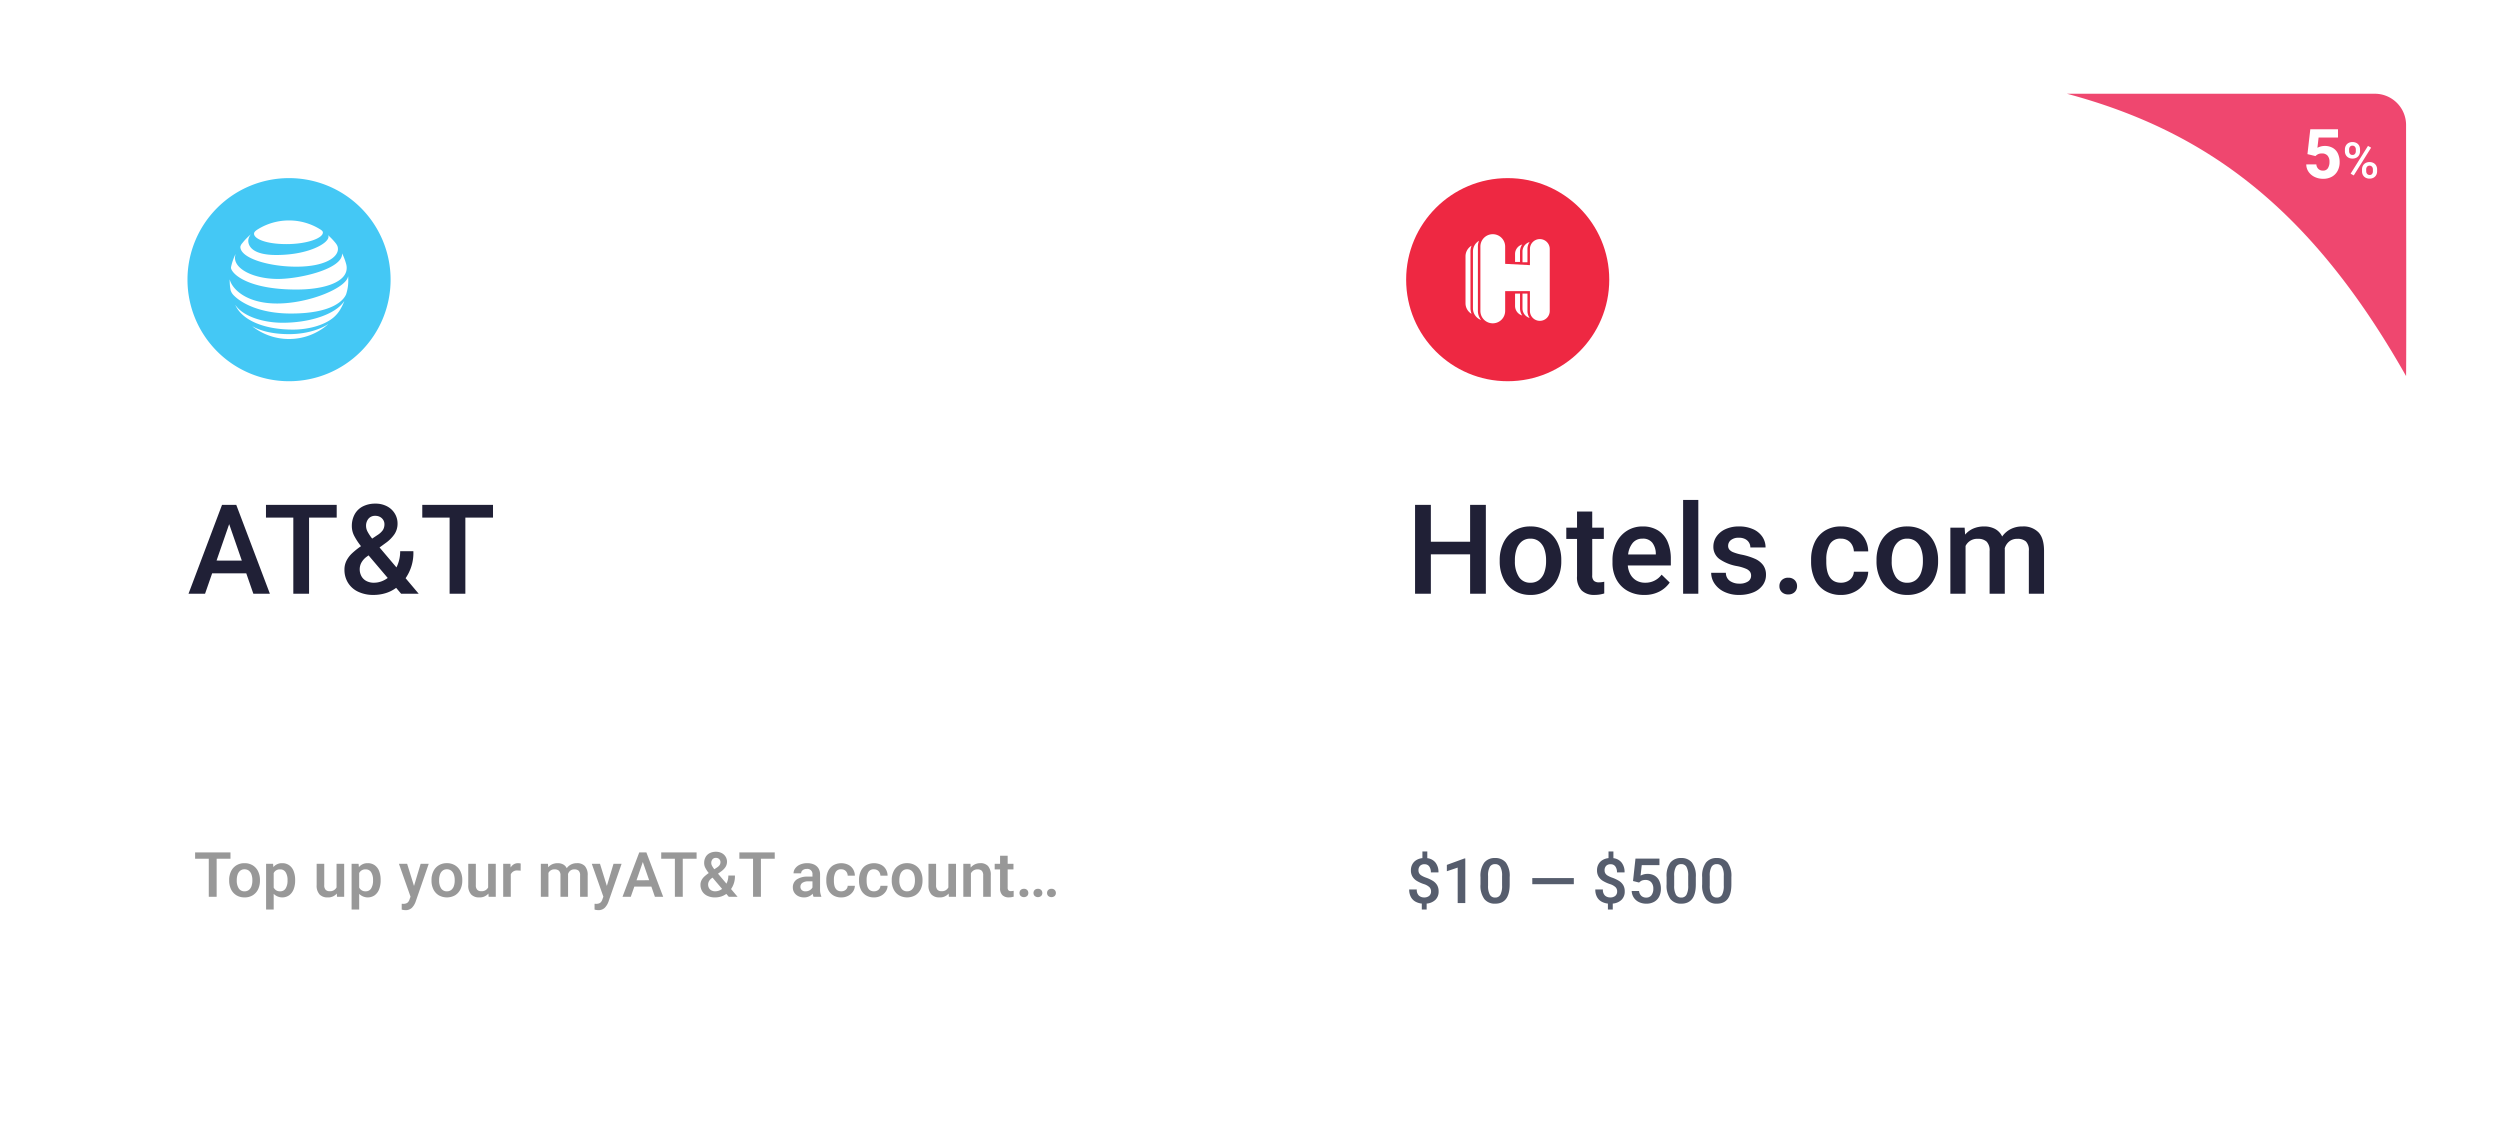<svg xmlns="http://www.w3.org/2000/svg" xmlns:xlink="http://www.w3.org/1999/xlink" width="800.059" height="362" viewBox="0 0 800.059 362"><defs><style>.a{fill:#fff;}.b{fill:#202036;}.c{fill:#565d6d;}.d{fill:#ee2842;}.e{fill:#ef476f;}.f{fill:#44c8f5;}.g{fill:#7f7f7f;opacity:0.8;}.h{filter:url(#e);}.i{filter:url(#c);}.j{filter:url(#a);}</style><filter id="a" x="390" y="0" width="410" height="360" filterUnits="userSpaceOnUse"><feOffset dy="3" input="SourceAlpha"/><feGaussianBlur stdDeviation="10" result="b"/><feFlood flood-opacity="0.071"/><feComposite operator="in" in2="b"/><feComposite in="SourceGraphic"/></filter><filter id="c" x="631.465" y="0" width="168.594" height="150.352" filterUnits="userSpaceOnUse"><feOffset dy="3" input="SourceAlpha"/><feGaussianBlur stdDeviation="10" result="d"/><feFlood flood-opacity="0.071"/><feComposite operator="in" in2="d"/><feComposite in="SourceGraphic"/></filter><filter id="e" x="0" y="2" width="410" height="360" filterUnits="userSpaceOnUse"><feOffset dy="5" input="SourceAlpha"/><feGaussianBlur stdDeviation="10" result="f"/><feFlood flood-opacity="0.078"/><feComposite operator="in" in2="f"/><feComposite in="SourceGraphic"/></filter></defs><g transform="translate(-9608 -2588)"><g transform="translate(9821 1105)"><g class="j" transform="matrix(1, 0, 0, 1, -213, 1483)"><rect class="a" width="350" height="300" rx="10" transform="translate(420 27)"/></g><path class="b" d="M25.508-28.437V0H20.469V-12.6H7.91V0H2.852V-28.437H7.91v11.8H20.469v-11.8Zm4.434,17.676a12.528,12.528,0,0,1,1.182-5.527,9.113,9.113,0,0,1,3.408-3.838,9.645,9.645,0,0,1,5.234-1.4,9.769,9.769,0,0,1,5.283,1.4,9.092,9.092,0,0,1,3.418,3.838,12.528,12.528,0,0,1,1.182,5.527v.41a12.528,12.528,0,0,1-1.182,5.527A9.049,9.049,0,0,1,45.059-1,9.734,9.734,0,0,1,39.8.391,9.784,9.784,0,0,1,34.541-1a9.028,9.028,0,0,1-3.418-3.828,12.528,12.528,0,0,1-1.182-5.527Zm4.863.41a8.847,8.847,0,0,0,1.25,4.922A4.18,4.18,0,0,0,39.8-3.516a4.283,4.283,0,0,0,2.783-.908,5.31,5.31,0,0,0,1.66-2.451,10.534,10.534,0,0,0,.537-3.477v-.41a10.557,10.557,0,0,0-.537-3.467,5.338,5.338,0,0,0-1.67-2.471,4.323,4.323,0,0,0-2.812-.918,4.215,4.215,0,0,0-2.773.918,5.405,5.405,0,0,0-1.65,2.471,10.557,10.557,0,0,0-.537,3.467ZM61.738-3.633a7.666,7.666,0,0,0,1.66-.2v3.75a9.975,9.975,0,0,1-3.164.469,5.62,5.62,0,0,1-4.062-1.426,6.074,6.074,0,0,1-1.484-4.551V-17.539H51.25v-3.594h3.438v-5.156h4.863v5.156h3.711v3.594H59.551V-5.918A2.347,2.347,0,0,0,60.1-4.111,2.432,2.432,0,0,0,61.738-3.633Zm22.969-5.41H70.938a6.98,6.98,0,0,0,.84,2.871,5.131,5.131,0,0,0,1.9,1.953,5.446,5.446,0,0,0,2.8.7,6.337,6.337,0,0,0,5.273-2.578l2.6,2.52a9.083,9.083,0,0,1-3.2,2.832A10.122,10.122,0,0,1,76.191.391,10.545,10.545,0,0,1,70.8-.947a9.068,9.068,0,0,1-3.535-3.662,10.971,10.971,0,0,1-1.23-5.215v-.8a12.535,12.535,0,0,1,1.25-5.732,9.291,9.291,0,0,1,3.438-3.818,9.194,9.194,0,0,1,4.922-1.348,9.084,9.084,0,0,1,5.02,1.309A7.952,7.952,0,0,1,83.7-16.553a13.8,13.8,0,0,1,1.006,5.459ZM79.9-12.93A5.835,5.835,0,0,0,78.789-16.3a3.742,3.742,0,0,0-3.164-1.318,3.916,3.916,0,0,0-3.086,1.328,6.952,6.952,0,0,0-1.5,3.73H79.9ZM88.633,0V-30H93.5V0ZM105.9-8.828a14.16,14.16,0,0,1-5.605-2.246A4.77,4.77,0,0,1,98.32-15.1a5.586,5.586,0,0,1,1.006-3.213,6.9,6.9,0,0,1,2.871-2.344,10.093,10.093,0,0,1,4.307-.869,10.8,10.8,0,0,1,4.521.879,6.944,6.944,0,0,1,2.959,2.412,6.021,6.021,0,0,1,1.035,3.447h-4.863a3,3,0,0,0-.42-1.553,3.022,3.022,0,0,0-1.24-1.143,4.249,4.249,0,0,0-1.992-.43,3.917,3.917,0,0,0-2.559.742,2.311,2.311,0,0,0-.9,1.855,1.878,1.878,0,0,0,.381,1.191,3.215,3.215,0,0,0,1.318.879,15.24,15.24,0,0,0,2.6.742,20.612,20.612,0,0,1,4.277,1.328,6.552,6.552,0,0,1,2.617,2.031,5.138,5.138,0,0,1,.918,3.125,5.507,5.507,0,0,1-1.064,3.32A6.874,6.874,0,0,1,111.074-.42a11.7,11.7,0,0,1-4.512.811,10.627,10.627,0,0,1-4.8-1.016,7.648,7.648,0,0,1-3.086-2.637A6.168,6.168,0,0,1,97.617-6.68h4.707a3.117,3.117,0,0,0,1.318,2.617,5.22,5.22,0,0,0,3,.84,4.752,4.752,0,0,0,2.764-.693,2.151,2.151,0,0,0,.986-1.846,2.236,2.236,0,0,0-.352-1.27,3.131,3.131,0,0,0-1.338-.977A13.634,13.634,0,0,0,105.9-8.828Zm16.387,3.711a2.771,2.771,0,0,1,2.051.762,2.62,2.62,0,0,1,.762,1.934,2.563,2.563,0,0,1-.762,1.9,2.792,2.792,0,0,1-2.051.752,2.818,2.818,0,0,1-2.07-.752,2.563,2.563,0,0,1-.762-1.9,2.62,2.62,0,0,1,.762-1.934A2.8,2.8,0,0,1,122.285-5.117Zm25.586-1.914a6.789,6.789,0,0,1-1.23,3.73,8.3,8.3,0,0,1-3.125,2.7,9.277,9.277,0,0,1-4.277,1,9.607,9.607,0,0,1-5.322-1.406,8.615,8.615,0,0,1-3.252-3.818,13.134,13.134,0,0,1-1.074-5.4V-10.9a13.032,13.032,0,0,1,1.084-5.4,8.7,8.7,0,0,1,3.252-3.818,9.521,9.521,0,0,1,5.293-1.406,9.571,9.571,0,0,1,4.463,1.006,7.479,7.479,0,0,1,3.037,2.822,8.321,8.321,0,0,1,1.152,4.16h-4.59a4.743,4.743,0,0,0-.566-2.061A3.851,3.851,0,0,0,141.3-17.07a4.066,4.066,0,0,0-2.139-.547,3.826,3.826,0,0,0-3.652,1.895,9.84,9.84,0,0,0-1.055,4.824v.664q0,6.719,4.727,6.719a4.559,4.559,0,0,0,2.031-.449,3.71,3.71,0,0,0,1.465-1.25,3.517,3.517,0,0,0,.605-1.816Zm2.656-3.73a12.528,12.528,0,0,1,1.182-5.527,9.113,9.113,0,0,1,3.408-3.838,9.645,9.645,0,0,1,5.234-1.4,9.769,9.769,0,0,1,5.283,1.4,9.092,9.092,0,0,1,3.418,3.838,12.528,12.528,0,0,1,1.182,5.527v.41a12.528,12.528,0,0,1-1.182,5.527A9.049,9.049,0,0,1,165.645-1,9.734,9.734,0,0,1,160.391.391,9.784,9.784,0,0,1,155.127-1a9.028,9.028,0,0,1-3.418-3.828,12.528,12.528,0,0,1-1.182-5.527Zm4.863.41a8.847,8.847,0,0,0,1.25,4.922,4.18,4.18,0,0,0,3.75,1.914,4.283,4.283,0,0,0,2.783-.908,5.31,5.31,0,0,0,1.66-2.451,10.534,10.534,0,0,0,.537-3.477v-.41a10.556,10.556,0,0,0-.537-3.467,5.338,5.338,0,0,0-1.67-2.471,4.323,4.323,0,0,0-2.812-.918,4.215,4.215,0,0,0-2.773.918,5.405,5.405,0,0,0-1.65,2.471,10.556,10.556,0,0,0-.537,3.467Zm41.836-11.172a6.723,6.723,0,0,1,5.137,1.885q1.777,1.885,1.777,5.967V0h-4.863V-13.691a3.982,3.982,0,0,0-.928-3.018,4,4,0,0,0-2.783-.85,3.951,3.951,0,0,0-2.549.82,4.416,4.416,0,0,0-1.455,2.207l.02.449V0h-4.863V-13.633a4.044,4.044,0,0,0-.947-3.027,3.9,3.9,0,0,0-2.783-.9,4.1,4.1,0,0,0-3.965,2.285V0H174.16V-21.133h4.57l.156,2.227a7.126,7.126,0,0,1,2.607-1.943,8.584,8.584,0,0,1,3.486-.674,7.287,7.287,0,0,1,3.477.791,5.288,5.288,0,0,1,2.285,2.432,7.5,7.5,0,0,1,2.715-2.373A8.081,8.081,0,0,1,197.227-21.523Z" transform="translate(237 1673)"/><path class="c" d="M10.391-3.74A3.63,3.63,0,0,1,9.37-1.04,4.554,4.554,0,0,1,6.563.166v1.9H5.01V.166A5.315,5.315,0,0,1,2.988-.449a3.729,3.729,0,0,1-1.46-1.47A4.858,4.858,0,0,1,.977-4.346H3.408a2.487,2.487,0,0,0,.674,1.958,2.428,2.428,0,0,0,1.66.591,2.392,2.392,0,0,0,1.646-.518,1.788,1.788,0,0,0,.581-1.406,1.887,1.887,0,0,0-.527-1.372,4.656,4.656,0,0,0-1.787-.981A11.006,11.006,0,0,1,3.4-7.1,4.14,4.14,0,0,1,2.017-8.477a3.819,3.819,0,0,1-.493-2A3.981,3.981,0,0,1,1.978-12.4,3.519,3.519,0,0,1,3.262-13.75a4.694,4.694,0,0,1,1.943-.635v-2.129H6.768v2.148a3.913,3.913,0,0,1,2.627,1.416,4.864,4.864,0,0,1,.947,3.135H7.91a3.075,3.075,0,0,0-.532-1.914A1.76,1.76,0,0,0,5.9-12.422a1.911,1.911,0,0,0-1.465.522,1.984,1.984,0,0,0-.488,1.411,1.933,1.933,0,0,0,.22.952,2.11,2.11,0,0,0,.728.723A7.4,7.4,0,0,0,6.3-8.154,11.692,11.692,0,0,1,8.555-7.1,4.047,4.047,0,0,1,9.912-5.728,3.864,3.864,0,0,1,10.391-3.74ZM16.494,0V-11.348l-3.467,1.162v-2.031l5.6-2.051h.3V0ZM33.135-5.977Q33.135.2,28.477.2a4.257,4.257,0,0,1-3.452-1.475,7.264,7.264,0,0,1-1.235-4.7V-8.3a7.2,7.2,0,0,1,1.221-4.663,4.257,4.257,0,0,1,3.447-1.45,4.272,4.272,0,0,1,3.452,1.45A7.18,7.18,0,0,1,33.135-8.3ZM30.7-8.662a5.7,5.7,0,0,0-.557-2.925,1.867,1.867,0,0,0-1.689-.874,1.86,1.86,0,0,0-1.675.874,5.659,5.659,0,0,0-.562,2.925v3.027a5.807,5.807,0,0,0,.571,2.964,1.863,1.863,0,0,0,1.685.913,1.831,1.831,0,0,0,1.675-.9A5.973,5.973,0,0,0,30.7-5.635Zm9.668,2.627V-8.008H53.662v1.973ZM69.951-3.74a3.63,3.63,0,0,1-1.021,2.7A4.554,4.554,0,0,1,66.123.166v1.9H64.57V.166a5.315,5.315,0,0,1-2.021-.615,3.729,3.729,0,0,1-1.46-1.47,4.858,4.858,0,0,1-.552-2.427h2.432a2.487,2.487,0,0,0,.674,1.958A2.428,2.428,0,0,0,65.3-1.8a2.392,2.392,0,0,0,1.646-.518,1.788,1.788,0,0,0,.581-1.406A1.887,1.887,0,0,0,67-5.093a4.656,4.656,0,0,0-1.787-.981A11.006,11.006,0,0,1,62.959-7.1a4.14,4.14,0,0,1-1.382-1.377,3.819,3.819,0,0,1-.493-2,3.981,3.981,0,0,1,.454-1.924,3.519,3.519,0,0,1,1.284-1.348,4.694,4.694,0,0,1,1.943-.635v-2.129h1.563v2.148a3.913,3.913,0,0,1,2.627,1.416A4.864,4.864,0,0,1,69.9-9.814H67.471a3.075,3.075,0,0,0-.532-1.914,1.76,1.76,0,0,0-1.479-.693,1.911,1.911,0,0,0-1.465.522,1.984,1.984,0,0,0-.488,1.411,1.933,1.933,0,0,0,.22.952,2.11,2.11,0,0,0,.728.723,7.4,7.4,0,0,0,1.406.659A11.692,11.692,0,0,1,68.115-7.1a4.047,4.047,0,0,1,1.357,1.372A3.864,3.864,0,0,1,69.951-3.74Zm3.438-10.479h7.676v2.08H75.4L75.02-8.779A4.889,4.889,0,0,1,76-9.17a4.41,4.41,0,0,1,1.235-.166,4.394,4.394,0,0,1,2.3.576A3.75,3.75,0,0,1,81.011-7.1a5.9,5.9,0,0,1,.513,2.554A5.466,5.466,0,0,1,81-2.129a3.95,3.95,0,0,1-1.577,1.7A5,5,0,0,1,76.836.2,5.357,5.357,0,0,1,74.58-.278,4.111,4.111,0,0,1,72.9-1.665a4.159,4.159,0,0,1-.723-2.192h2.363A2.439,2.439,0,0,0,75.264-2.3a2.22,2.22,0,0,0,1.563.547,1.981,1.981,0,0,0,1.694-.781,3.422,3.422,0,0,0,.581-2.09,2.975,2.975,0,0,0-.649-2.007A2.305,2.305,0,0,0,76.6-7.393a3.313,3.313,0,0,0-.884.1,2.066,2.066,0,0,0-.615.273,4.832,4.832,0,0,0-.552.454l-1.943-.488ZM92.7-5.977Q92.7.2,88.037.2a4.257,4.257,0,0,1-3.452-1.475,7.264,7.264,0,0,1-1.235-4.7V-8.3a7.2,7.2,0,0,1,1.221-4.663,4.257,4.257,0,0,1,3.447-1.45,4.272,4.272,0,0,1,3.452,1.45A7.18,7.18,0,0,1,92.7-8.3ZM90.264-8.662a5.7,5.7,0,0,0-.557-2.925,1.867,1.867,0,0,0-1.689-.874,1.86,1.86,0,0,0-1.675.874,5.659,5.659,0,0,0-.562,2.925v3.027a5.807,5.807,0,0,0,.571,2.964,1.863,1.863,0,0,0,1.685.913,1.831,1.831,0,0,0,1.675-.9,5.973,5.973,0,0,0,.552-2.974Zm13.818,2.686Q104.082.2,99.424.2a4.257,4.257,0,0,1-3.452-1.475,7.264,7.264,0,0,1-1.235-4.7V-8.3a7.2,7.2,0,0,1,1.221-4.663,4.257,4.257,0,0,1,3.447-1.45,4.272,4.272,0,0,1,3.452,1.45A7.18,7.18,0,0,1,104.082-8.3ZM101.65-8.662a5.7,5.7,0,0,0-.557-2.925,1.867,1.867,0,0,0-1.689-.874,1.86,1.86,0,0,0-1.675.874,5.659,5.659,0,0,0-.562,2.925v3.027a5.807,5.807,0,0,0,.571,2.964,1.863,1.863,0,0,0,1.685.913,1.831,1.831,0,0,0,1.675-.9,5.973,5.973,0,0,0,.552-2.974Z" transform="translate(237 1772)"/><g transform="translate(237 1540)"><circle class="d" cx="32.5" cy="32.5" r="32.5"/><g transform="translate(14 16.938)"><path class="a" d="M10.186,4.012a3.872,3.872,0,0,1,.7-2.212A3.171,3.171,0,0,0,8.6,4.824V7.368h1.586Z" transform="translate(12.256 2.51)"/><path class="a" d="M8.6,14.284a3.19,3.19,0,0,0,2.286,3.042,3.964,3.964,0,0,1-.7-2.249V10.32H8.6v3.964Z" transform="translate(12.256 9.698)"/><path class="a" d="M11.476,10.32H9.89v4.757a3.19,3.19,0,0,0,2.286,3.042,3.964,3.964,0,0,1-.7-2.249V10.338Z" transform="translate(13.344 9.698)"/><path class="a" d="M11.476,3.6a3.872,3.872,0,0,1,.7-2.231A3.171,3.171,0,0,0,9.89,4.375V7.841h1.586Z" transform="translate(13.344 2.147)"/><path class="a" d="M1.936,2A3.982,3.982,0,0,0,0,5.448V20.437a3.945,3.945,0,0,0,1.936,3.392,4.849,4.849,0,0,1-.35-1.844V3.844A4.849,4.849,0,0,1,1.936,2Z" transform="translate(5 2.679)"/><path class="a" d="M2.876,2.994A4.517,4.517,0,0,1,3.244,1.15,3.945,3.945,0,0,0,1.29,4.561V22.813A3.945,3.945,0,0,0,3.89,26.5a4.591,4.591,0,0,1-1.014-2.913V2.994Z" transform="translate(6.088 1.962)"/><path class="a" d="M21.607,1.577a3.171,3.171,0,0,0-3.171,3.171V9.911L10.508,9.5V3.974a3.964,3.964,0,0,0-7.928,0V24.568a3.964,3.964,0,0,0,7.928,0V18.226h7.928v6.342a3.171,3.171,0,0,0,6.342,0V4.748a3.171,3.171,0,0,0-3.171-3.171Z" transform="translate(7.177 1)"/></g></g><g class="i" transform="matrix(1, 0, 0, 1, -213, 1483)"><path class="e" d="M340,0a10,10,0,0,1,10,10c0,6.662.133,74.029,0,80.352C319.629,36.652,286.109,11.962,241.465,0Z" transform="translate(420 27)"/></g><path class="a" d="M2.353-15.641h8.862v2.664H5.006L4.63-9.7a4.6,4.6,0,0,1,1.01-.408,4.636,4.636,0,0,1,1.311-.183,5.077,5.077,0,0,1,2.589.623,4.037,4.037,0,0,1,1.638,1.8,6.535,6.535,0,0,1,.564,2.836,5.754,5.754,0,0,1-.6,2.61A4.6,4.6,0,0,1,9.351-.5a5.609,5.609,0,0,1-2.938.72,6.144,6.144,0,0,1-2.6-.559A4.927,4.927,0,0,1,1.842-1.95a4.175,4.175,0,0,1-.779-2.444H4.286a2.212,2.212,0,0,0,.65,1.466A2.05,2.05,0,0,0,6.4-2.4a1.757,1.757,0,0,0,1.59-.779,3.731,3.731,0,0,0,.5-2.057,2.889,2.889,0,0,0-.607-1.95,2.288,2.288,0,0,0-1.832-.7,2.745,2.745,0,0,0-1.208.226,3.029,3.029,0,0,0-.833.612L1.439-7.681ZM13.428-9.187a2.473,2.473,0,0,1,.289-1.187,2.12,2.12,0,0,1,.836-.852,2.554,2.554,0,0,1,1.289-.312,2.609,2.609,0,0,1,1.309.313,2.068,2.068,0,0,1,.832.848,2.521,2.521,0,0,1,.281,1.191v.6a2.482,2.482,0,0,1-.281,1.18,2.081,2.081,0,0,1-.828.844,2.571,2.571,0,0,1-1.3.313,2.593,2.593,0,0,1-1.3-.312,2.128,2.128,0,0,1-.84-.844,2.428,2.428,0,0,1-.289-1.18Zm1.352.6a1.289,1.289,0,0,0,.277.836.969.969,0,0,0,.8.344.951.951,0,0,0,.785-.344,1.289,1.289,0,0,0,.277-.836v-.6a1.3,1.3,0,0,0-.281-.848.966.966,0,0,0-.8-.348.947.947,0,0,0-.785.348,1.317,1.317,0,0,0-.277.848Zm.477,7.164,5.555-8.891,1,.57L16.256-.852ZM18.9-2.789a2.45,2.45,0,0,1,.289-1.184,2.127,2.127,0,0,1,.836-.848,2.554,2.554,0,0,1,1.289-.312,2.587,2.587,0,0,1,1.3.313,2.1,2.1,0,0,1,.832.848,2.477,2.477,0,0,1,.285,1.184v.609A2.477,2.477,0,0,1,23.447-1a2.107,2.107,0,0,1-.828.848,2.549,2.549,0,0,1-1.293.313,2.593,2.593,0,0,1-1.3-.312A2.12,2.12,0,0,1,19.186-1,2.45,2.45,0,0,1,18.9-2.18Zm1.344.609a1.331,1.331,0,0,0,.129.582,1.062,1.062,0,0,0,.375.434A1.025,1.025,0,0,0,21.326-1a.95.95,0,0,0,.8-.336,1.345,1.345,0,0,0,.258-.844v-.609a1.289,1.289,0,0,0-.281-.844.971.971,0,0,0-.8-.344.962.962,0,0,0-.789.344,1.289,1.289,0,0,0-.281.844Z" transform="translate(524 1540)"/></g><g transform="translate(9431 1105)"><g class="h" transform="matrix(1, 0, 0, 1, 177, 1483)"><rect class="a" width="350" height="300" rx="10" transform="translate(30 27)"/></g><path class="b" d="M18.809-6.523H7.891L5.625,0H.332L11.055-28.437h4.551L26.367,0H21.074Zm-1.426-4.082L13.34-22.266,9.3-10.605Zm30.371-13.75H38.906V0H33.867V-24.355h-8.75v-4.082H47.754ZM68.359,0,66.777-1.875A11,11,0,0,1,63.4-.176a13.171,13.171,0,0,1-3.867.566A11.135,11.135,0,0,1,54.609-.635,7.609,7.609,0,0,1,51.367-3.5a7.8,7.8,0,0,1-1.133-4.18,6.313,6.313,0,0,1,.645-2.881A8.577,8.577,0,0,1,52.637-12.9a25.222,25.222,0,0,1,2.891-2.314,20.3,20.3,0,0,1-2.2-3.35,6.713,6.713,0,0,1-.732-3.018,7.728,7.728,0,0,1,.928-3.867,6.174,6.174,0,0,1,2.637-2.51,8.655,8.655,0,0,1,3.975-.869,7.787,7.787,0,0,1,3.721.859,6.272,6.272,0,0,1,2.49,2.324,6.076,6.076,0,0,1,.879,3.184,6.046,6.046,0,0,1-.986,3.408A11.29,11.29,0,0,1,63.4-16.211L61.465-14.8l5.41,6.387a11.453,11.453,0,0,0,1.191-5.2h4.219A14.141,14.141,0,0,1,69.8-4.961L73.984,0ZM60.117-24.922a2.7,2.7,0,0,0-2.2.928,3.5,3.5,0,0,0-.771,2.314,4.011,4.011,0,0,0,.5,1.855A14.862,14.862,0,0,0,59.1-17.637l1.7-1.133a5.969,5.969,0,0,0,1.729-1.592,3.44,3.44,0,0,0,.5-1.9,2.526,2.526,0,0,0-.352-1.289,2.711,2.711,0,0,0-1.006-.986A3.033,3.033,0,0,0,60.117-24.922Zm-.43,21.406a6.883,6.883,0,0,0,2.275-.391,7.85,7.85,0,0,0,2.119-1.133l-6.133-7.227-.566.41A5.948,5.948,0,0,0,55.576-9.8a4.607,4.607,0,0,0-.459,1.934,4.6,4.6,0,0,0,.537,2.236,3.844,3.844,0,0,0,1.572,1.553A5.053,5.053,0,0,0,59.688-3.516Zm38.086-20.84H88.926V0H83.887V-24.355h-8.75v-4.082H97.773Z" transform="translate(237 1673)"/><path class="f" d="M32.5,0A32.5,32.5,0,1,1,0,32.5,32.5,32.5,0,0,1,32.5,0Z" transform="translate(237 1540)"/><path class="a" d="M119.984-235.71a18.847,18.847,0,0,0-9.842,2.754c-.856.527-1.338.949-1.338,1.492,0,1.6,3.74,3.321,10.374,3.321,6.566,0,11.658-1.885,11.658-3.7,0-.433-.378-.736-1.144-1.193a18.769,18.769,0,0,0-9.708-2.675Zm-12.242,4.488a.051.051,0,0,0-.032.015,19.021,19.021,0,0,0-2.671,2.774,2.418,2.418,0,0,0-.612,1.153c0,3.689,9.25,6.364,17.9,6.364,9.216,0,13.329-3.009,13.329-5.653,0-.945-.368-1.5-1.309-2.566a22.366,22.366,0,0,0-1.8-1.82c-.03-.024-.05,0-.03.025a.767.767,0,0,1,.12.438c0,2.108-6.451,5.837-16.721,5.837-7.546,0-8.958-2.8-8.958-4.579a3.075,3.075,0,0,1,.782-1.949c.018-.025.015-.04,0-.04Zm29.257,6.1c-.008,0-.013.012-.01.029.164,4.928-13.578,8.1-20.512,8.1-7.51,0-13.776-2.992-13.776-6.771a4.612,4.612,0,0,1,.169-1.1c.009-.035-.02-.04-.035-.01a18.813,18.813,0,0,0-1.357,3.933,1.253,1.253,0,0,0,.1.92c1.164,2.47,7.053,6.422,20.789,6.422,8.38,0,14.89-2.059,15.945-5.816a4.449,4.449,0,0,0-.045-2.406,18.427,18.427,0,0,0-1.243-3.282c-.007-.015-.017-.021-.025-.019Zm1.923,7.317c-.009,0-.018.01-.024.035-.691,3.709-12.513,8.64-22.728,8.64-9.714,0-14.294-4.524-15.124-7.611-.01-.045-.04-.035-.04.005a18.8,18.8,0,0,0,.283,3.271,3.814,3.814,0,0,0,.955,1.656c2.352,2.452,8.216,5.887,18.372,5.887,13.836,0,17-4.609,17.646-6.125a13.894,13.894,0,0,0,.7-4.688c0-.4-.01-.716-.025-1.029,0-.025-.007-.039-.016-.04Zm-1.287,7.988c-.008,0-.019.009-.03.026-2.854,4.2-11.12,6.821-19.654,6.821-6.033,0-12.524-1.929-15.065-5.613-.025-.034-.05-.019-.035.02,2.367,5.032,9.549,7.781,18.422,7.781,4.67,0,9.8-1.273,12.872-3.793a10.274,10.274,0,0,0,2.357-2.829,18.209,18.209,0,0,0,1.145-2.372c.009-.025,0-.042-.011-.041Zm-5.142,7.3a.063.063,0,0,0-.026.009c-1.5,1-5.764,3.182-12.483,3.182-5.839,0-9.53-1.3-11.613-2.466-.04-.02-.055.01-.025.035a18.961,18.961,0,0,0,11.638,3.987,18.91,18.91,0,0,0,12.5-4.7c.03-.027.027-.047.006-.045Z" transform="translate(149.493 1789.26)"/><path class="g" d="M11.758,8.822H7.334V21H4.814V8.822H.439V6.781H11.758Zm-.42,6.8a6.264,6.264,0,0,1,.591-2.764,4.557,4.557,0,0,1,1.7-1.919,4.823,4.823,0,0,1,2.617-.7,4.884,4.884,0,0,1,2.642.7A4.546,4.546,0,0,1,20.6,12.855a6.264,6.264,0,0,1,.591,2.764v.205a6.264,6.264,0,0,1-.591,2.764A4.525,4.525,0,0,1,18.9,20.5a4.867,4.867,0,0,1-2.627.693,4.892,4.892,0,0,1-2.632-.693,4.514,4.514,0,0,1-1.709-1.914,6.264,6.264,0,0,1-.591-2.764Zm2.432.205a4.423,4.423,0,0,0,.625,2.461,2.09,2.09,0,0,0,1.875.957,2.142,2.142,0,0,0,1.392-.454,2.655,2.655,0,0,0,.83-1.226,5.267,5.267,0,0,0,.269-1.738v-.205a5.278,5.278,0,0,0-.269-1.733,2.669,2.669,0,0,0-.835-1.235,2.161,2.161,0,0,0-1.406-.459,2.107,2.107,0,0,0-1.387.459,2.7,2.7,0,0,0-.825,1.235,5.278,5.278,0,0,0-.269,1.733Zm14.541-5.586a3.779,3.779,0,0,1,2.251.664,4.063,4.063,0,0,1,1.411,1.875,7.68,7.68,0,0,1,.479,2.832v.205a7.485,7.485,0,0,1-.483,2.773A4.3,4.3,0,0,1,30.557,20.5a3.89,3.89,0,0,1-4.971-.449v5.01H23.154V10.434h2.236l.1,1.064A3.511,3.511,0,0,1,28.311,10.238Zm1.709,5.371a4.545,4.545,0,0,0-.591-2.446,1.972,1.972,0,0,0-1.792-.942A2.145,2.145,0,0,0,25.586,13.4v4.639a2.168,2.168,0,0,0,2.07,1.2,1.944,1.944,0,0,0,1.777-.957,4.674,4.674,0,0,0,.586-2.471Zm18.125-5.176V21H45.85l-.059-1.045a3.638,3.638,0,0,1-2.959,1.24,3.411,3.411,0,0,1-2.568-.957,4.145,4.145,0,0,1-.928-2.979V10.434h2.432v6.846a2.012,2.012,0,0,0,.454,1.479,1.637,1.637,0,0,0,1.2.444A2.305,2.305,0,0,0,45.7,18V10.434Zm7.529-.2a3.779,3.779,0,0,1,2.251.664,4.063,4.063,0,0,1,1.411,1.875,7.68,7.68,0,0,1,.479,2.832v.205a7.485,7.485,0,0,1-.483,2.773A4.3,4.3,0,0,1,57.92,20.5a3.89,3.89,0,0,1-4.971-.449v5.01H50.518V10.434h2.236l.1,1.064A3.511,3.511,0,0,1,55.674,10.238Zm1.709,5.371a4.545,4.545,0,0,0-.591-2.446A1.972,1.972,0,0,0,55,12.221,2.145,2.145,0,0,0,52.949,13.4v4.639a2.168,2.168,0,0,0,2.07,1.2,1.944,1.944,0,0,0,1.777-.957,4.674,4.674,0,0,0,.586-2.471Zm17.822-5.176L71,22.6a5.372,5.372,0,0,1-1.147,1.88,2.8,2.8,0,0,1-2.134.786,4.8,4.8,0,0,1-1.162-.176V23.227l.449.02a2.36,2.36,0,0,0,1.323-.308,2.051,2.051,0,0,0,.718-1.079l.332-.9L65.664,10.434h2.627l2.2,7.09,2.129-7.09Zm.889,5.186a6.264,6.264,0,0,1,.591-2.764,4.557,4.557,0,0,1,1.7-1.919,4.823,4.823,0,0,1,2.617-.7,4.884,4.884,0,0,1,2.642.7,4.546,4.546,0,0,1,1.709,1.919,6.264,6.264,0,0,1,.591,2.764v.205a6.264,6.264,0,0,1-.591,2.764,4.525,4.525,0,0,1-1.7,1.914,5.332,5.332,0,0,1-5.259,0,4.514,4.514,0,0,1-1.709-1.914,6.264,6.264,0,0,1-.591-2.764Zm2.432.205a4.423,4.423,0,0,0,.625,2.461,2.09,2.09,0,0,0,1.875.957,2.142,2.142,0,0,0,1.392-.454,2.655,2.655,0,0,0,.83-1.226,5.267,5.267,0,0,0,.269-1.738v-.205a5.278,5.278,0,0,0-.269-1.733,2.669,2.669,0,0,0-.835-1.235,2.161,2.161,0,0,0-1.406-.459,2.107,2.107,0,0,0-1.387.459,2.7,2.7,0,0,0-.825,1.235,5.278,5.278,0,0,0-.269,1.733ZM96.66,10.434V21H94.365l-.059-1.045a3.638,3.638,0,0,1-2.959,1.24,3.411,3.411,0,0,1-2.568-.957,4.145,4.145,0,0,1-.928-2.979V10.434h2.432v6.846a2.012,2.012,0,0,0,.454,1.479,1.637,1.637,0,0,0,1.2.444A2.305,2.305,0,0,0,94.219,18V10.434Zm7.129-.2a3.141,3.141,0,0,1,.464.039,1.97,1.97,0,0,1,.386.088l-.02,2.295a6.112,6.112,0,0,0-.967-.078,2.165,2.165,0,0,0-2.187,1.221V21H99.033V10.434h2.314l.068,1.191a2.953,2.953,0,0,1,1-1.025A2.6,2.6,0,0,1,103.789,10.238Zm18.828,0a3.361,3.361,0,0,1,2.568.942,4.24,4.24,0,0,1,.889,2.983V21h-2.432V14.154a1.991,1.991,0,0,0-.464-1.509,2,2,0,0,0-1.392-.425,1.975,1.975,0,0,0-1.274.41,2.208,2.208,0,0,0-.728,1.1l.01.225V21h-2.432V14.184a2.022,2.022,0,0,0-.474-1.514,1.95,1.95,0,0,0-1.392-.449,2.05,2.05,0,0,0-1.982,1.143V21h-2.432V10.434h2.285l.078,1.113a3.563,3.563,0,0,1,1.3-.972,4.292,4.292,0,0,1,1.743-.337,3.643,3.643,0,0,1,1.738.4,2.644,2.644,0,0,1,1.143,1.216,3.748,3.748,0,0,1,1.357-1.187A4.04,4.04,0,0,1,122.617,10.238Zm14.307.2L132.715,22.6a5.372,5.372,0,0,1-1.147,1.88,2.8,2.8,0,0,1-2.134.786,4.8,4.8,0,0,1-1.162-.176V23.227l.449.02a2.36,2.36,0,0,0,1.323-.308,2.051,2.051,0,0,0,.718-1.079l.332-.9-3.711-10.527h2.627l2.2,7.09,2.129-7.09Zm9.531,7.3H141L139.863,21h-2.646l5.361-14.219h2.275L150.234,21h-2.646Zm-.713-2.041-2.021-5.83L141.7,15.7Zm15.186-6.875H156.5V21h-2.52V8.822h-4.375V6.781h11.318ZM171.23,21l-.791-.937a5.5,5.5,0,0,1-1.689.85,6.586,6.586,0,0,1-1.934.283,5.568,5.568,0,0,1-2.461-.513,3.8,3.8,0,0,1-1.621-1.431,3.9,3.9,0,0,1-.566-2.09,3.156,3.156,0,0,1,.322-1.44,4.288,4.288,0,0,1,.879-1.172,12.61,12.61,0,0,1,1.445-1.157,10.152,10.152,0,0,1-1.1-1.675,3.356,3.356,0,0,1-.366-1.509,3.864,3.864,0,0,1,.464-1.934,3.087,3.087,0,0,1,1.318-1.255,4.328,4.328,0,0,1,1.987-.435,3.894,3.894,0,0,1,1.86.43,3.136,3.136,0,0,1,1.245,1.162,3.148,3.148,0,0,1-.054,3.3,5.645,5.645,0,0,1-1.421,1.421l-.967.7,2.705,3.193a5.727,5.727,0,0,0,.6-2.6h2.109a7.07,7.07,0,0,1-1.24,4.326l2.09,2.48ZM167.109,8.539a1.349,1.349,0,0,0-1.1.464,1.749,1.749,0,0,0-.386,1.157,2.005,2.005,0,0,0,.249.928,7.431,7.431,0,0,0,.728,1.094l.85-.566a2.985,2.985,0,0,0,.864-.8,1.72,1.72,0,0,0,.249-.952,1.263,1.263,0,0,0-.176-.645,1.355,1.355,0,0,0-.5-.493A1.517,1.517,0,0,0,167.109,8.539Zm-.215,10.7a3.441,3.441,0,0,0,1.138-.2,3.925,3.925,0,0,0,1.06-.566l-3.066-3.613-.283.205a2.974,2.974,0,0,0-.9,1.025,2.308,2.308,0,0,0,.039,2.085,1.922,1.922,0,0,0,.786.776A2.526,2.526,0,0,0,166.895,19.242Zm19.043-10.42h-4.424V21h-2.52V8.822h-4.375V6.781h11.318Zm14.5,9.717a5.458,5.458,0,0,0,.4,2.295V21h-2.48a4.351,4.351,0,0,1-.273-.986,3.776,3.776,0,0,1-1.191.859,3.688,3.688,0,0,1-1.572.322,4.092,4.092,0,0,1-1.855-.41,3.141,3.141,0,0,1-1.279-1.133,2.96,2.96,0,0,1-.459-1.621,2.988,2.988,0,0,1,1.255-2.588,6.048,6.048,0,0,1,3.56-.9h1.465v-.684a1.628,1.628,0,0,0-1.816-1.787,2.277,2.277,0,0,0-.947.186,1.51,1.51,0,0,0-.635.508,1.234,1.234,0,0,0-.225.723h-2.432a2.67,2.67,0,0,1,.542-1.6,3.782,3.782,0,0,1,1.543-1.2,5.488,5.488,0,0,1,2.29-.454,5.244,5.244,0,0,1,2.139.41,3.217,3.217,0,0,1,1.45,1.23,3.652,3.652,0,0,1,.522,2Zm-4.648.713a2.54,2.54,0,0,0,1.353-.361,2.324,2.324,0,0,0,.864-.869V16.049h-1.27a3.344,3.344,0,0,0-1.924.459,1.484,1.484,0,0,0-.654,1.289,1.378,1.378,0,0,0,.43,1.05A1.682,1.682,0,0,0,195.791,19.252Zm15.791-1.768a3.394,3.394,0,0,1-.615,1.865A4.147,4.147,0,0,1,209.4,20.7a4.638,4.638,0,0,1-2.139.5,4.8,4.8,0,0,1-2.661-.7,4.307,4.307,0,0,1-1.626-1.909,6.567,6.567,0,0,1-.537-2.7v-.332a6.516,6.516,0,0,1,.542-2.7,4.349,4.349,0,0,1,1.626-1.909,5.272,5.272,0,0,1,4.878-.2,3.739,3.739,0,0,1,1.519,1.411,4.161,4.161,0,0,1,.576,2.08h-2.295A2.372,2.372,0,0,0,209,13.2a1.925,1.925,0,0,0-.708-.737,2.033,2.033,0,0,0-1.069-.273,1.913,1.913,0,0,0-1.826.947,4.92,4.92,0,0,0-.527,2.412v.332q0,3.359,2.363,3.359a2.279,2.279,0,0,0,1.016-.225,1.855,1.855,0,0,0,.732-.625,1.758,1.758,0,0,0,.3-.908Zm10.469,0a3.394,3.394,0,0,1-.615,1.865,4.147,4.147,0,0,1-1.562,1.348,4.638,4.638,0,0,1-2.139.5,4.8,4.8,0,0,1-2.661-.7,4.307,4.307,0,0,1-1.626-1.909,6.567,6.567,0,0,1-.537-2.7v-.332a6.516,6.516,0,0,1,.542-2.7,4.349,4.349,0,0,1,1.626-1.909,5.272,5.272,0,0,1,4.878-.2,3.739,3.739,0,0,1,1.519,1.411,4.161,4.161,0,0,1,.576,2.08h-2.295a2.372,2.372,0,0,0-.283-1.03,1.925,1.925,0,0,0-.708-.737,2.033,2.033,0,0,0-1.069-.273,1.913,1.913,0,0,0-1.826.947,4.92,4.92,0,0,0-.527,2.412v.332q0,3.359,2.363,3.359a2.279,2.279,0,0,0,1.016-.225,1.855,1.855,0,0,0,.732-.625,1.758,1.758,0,0,0,.3-.908Zm1.328-1.865a6.264,6.264,0,0,1,.591-2.764,4.557,4.557,0,0,1,1.7-1.919,4.822,4.822,0,0,1,2.617-.7,4.884,4.884,0,0,1,2.642.7,4.546,4.546,0,0,1,1.709,1.919,6.264,6.264,0,0,1,.591,2.764v.205a6.264,6.264,0,0,1-.591,2.764,4.525,4.525,0,0,1-1.7,1.914,5.332,5.332,0,0,1-5.259,0,4.514,4.514,0,0,1-1.709-1.914,6.264,6.264,0,0,1-.591-2.764Zm2.432.205a4.423,4.423,0,0,0,.625,2.461,2.09,2.09,0,0,0,1.875.957,2.142,2.142,0,0,0,1.392-.454,2.655,2.655,0,0,0,.83-1.226,5.267,5.267,0,0,0,.269-1.738v-.205a5.278,5.278,0,0,0-.269-1.733,2.669,2.669,0,0,0-.835-1.235,2.161,2.161,0,0,0-1.406-.459,2.107,2.107,0,0,0-1.387.459,2.7,2.7,0,0,0-.825,1.235,5.278,5.278,0,0,0-.269,1.733Zm18.135-5.391V21H241.65l-.059-1.045a3.638,3.638,0,0,1-2.959,1.24,3.411,3.411,0,0,1-2.568-.957,4.145,4.145,0,0,1-.928-2.979V10.434h2.432v6.846a2.012,2.012,0,0,0,.454,1.479,1.637,1.637,0,0,0,1.2.444A2.305,2.305,0,0,0,241.5,18V10.434Zm7.773-.2a3.24,3.24,0,0,1,2.485.933,4.315,4.315,0,0,1,.874,3.013V21h-2.432V14.164a2.044,2.044,0,0,0-.454-1.5,1.921,1.921,0,0,0-1.392-.444,2.274,2.274,0,0,0-1.221.332,2.415,2.415,0,0,0-.859.928V21h-2.432V10.434h2.285l.078,1.221A3.863,3.863,0,0,1,250,10.6,4,4,0,0,1,251.719,10.238Zm9.854,8.945a3.833,3.833,0,0,0,.83-.1v1.875a4.987,4.987,0,0,1-1.582.234,2.81,2.81,0,0,1-2.031-.713,3.037,3.037,0,0,1-.742-2.275V12.23h-1.719v-1.8h1.719V7.855h2.432v2.578h1.855v1.8h-1.855v5.811a1.174,1.174,0,0,0,.273.9A1.216,1.216,0,0,0,261.572,19.184Zm4.111-.742a1.386,1.386,0,0,1,1.025.381,1.31,1.31,0,0,1,.381.967,1.282,1.282,0,0,1-.381.952,1.6,1.6,0,0,1-2.061,0,1.282,1.282,0,0,1-.381-.952,1.31,1.31,0,0,1,.381-.967A1.4,1.4,0,0,1,265.684,18.441Zm4.482,0a1.386,1.386,0,0,1,1.025.381,1.31,1.31,0,0,1,.381.967,1.282,1.282,0,0,1-.381.952,1.6,1.6,0,0,1-2.061,0,1.282,1.282,0,0,1-.381-.952,1.31,1.31,0,0,1,.381-.967A1.4,1.4,0,0,1,270.166,18.441Zm4.336,0a1.386,1.386,0,0,1,1.025.381,1.31,1.31,0,0,1,.381.967,1.282,1.282,0,0,1-.381.952,1.6,1.6,0,0,1-2.061,0,1.282,1.282,0,0,1-.381-.952,1.31,1.31,0,0,1,.381-.967A1.4,1.4,0,0,1,274.5,18.441Z" transform="translate(239 1749)"/></g></g></svg>
